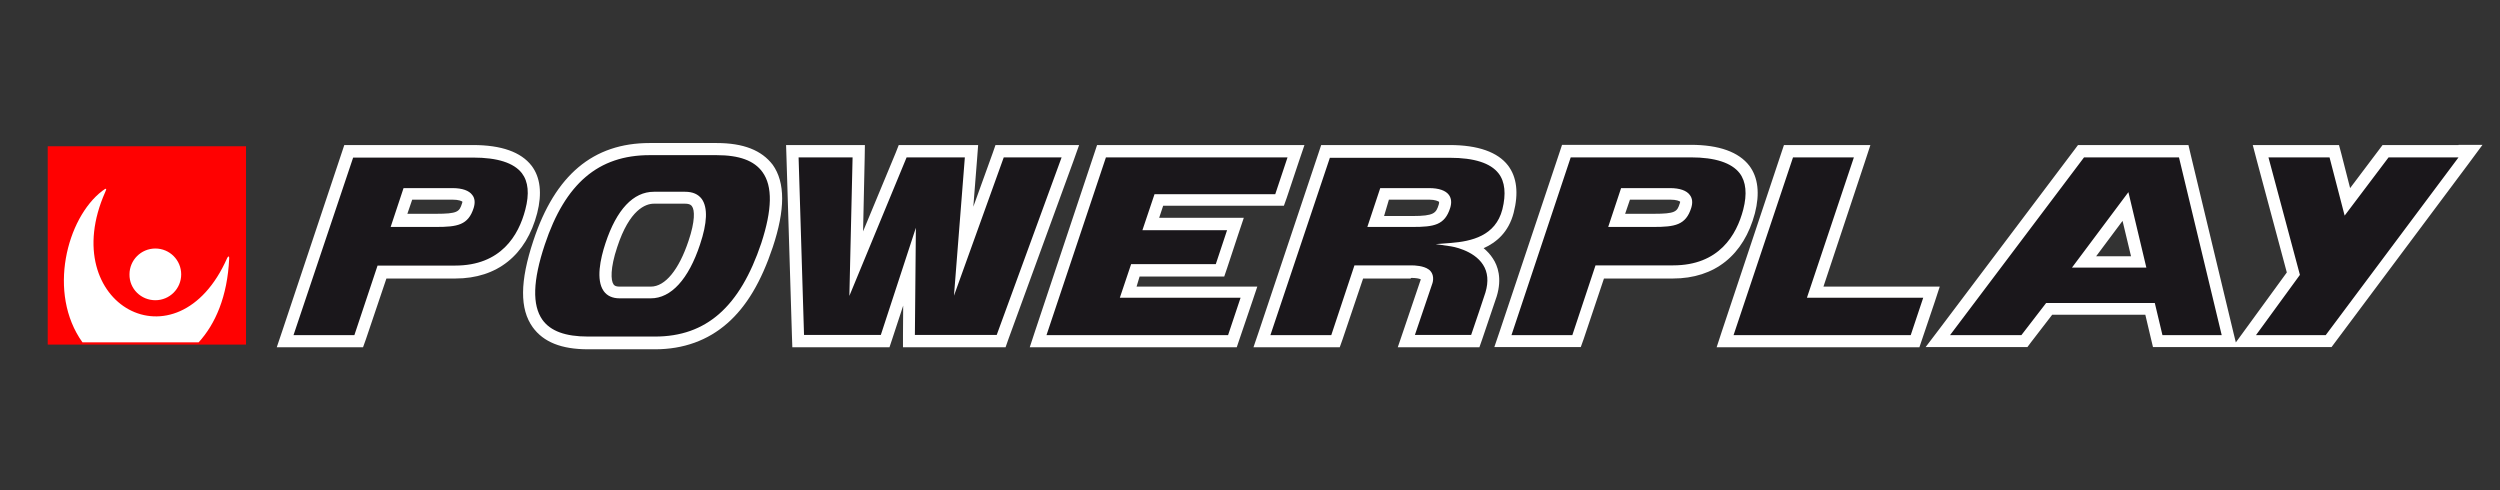 <svg xmlns="http://www.w3.org/2000/svg" xmlns:xlink="http://www.w3.org/1999/xlink" width="510" zoomAndPan="magnify" viewBox="0 0 382.5 75" height="100" preserveAspectRatio="xMidYMid meet" version="1.0"><rect x="0" y="0" width="382.5" height="75" fill="#333333" stroke="none"/><defs><clipPath id="b308427af3"><path d="M 42 21 L 379.98 21 L 379.98 54 L 42 54 Z M 42 21 " clip-rule="nonzero"/></clipPath><clipPath id="aeea386329"><path d="M 7.301 22.379 L 37.641 22.379 L 37.641 52.719 L 7.301 52.719 Z M 7.301 22.379 " clip-rule="nonzero"/></clipPath><clipPath id="53d9604ca1"><path d="M 9 28 L 36 28 L 36 52.379 L 9 52.379 Z M 9 28 " clip-rule="nonzero"/></clipPath></defs><g clip-path="url(#b308427af3)"><path fill="#ffffff" d="M 81.324 25.348 C 79.719 23.273 76.73 22.191 72.379 22.191 L 52.676 22.191 L 52.246 23.488 L 43.18 50.656 L 42.344 53.133 L 55.543 53.133 L 55.977 51.926 L 59.121 42.613 L 69.668 42.613 C 76.082 42.613 80.523 39.023 82.188 32.617 C 82.957 29.617 82.68 27.109 81.324 25.348 Z M 63.066 30.547 L 69.234 30.547 C 70.191 30.547 70.625 30.762 70.746 30.855 C 70.746 30.918 70.746 30.977 70.684 31.133 C 70.285 32.402 70.008 32.711 66.676 32.711 L 62.328 32.711 Z M 268.504 32.617 C 269.273 29.617 268.996 27.141 267.641 25.348 C 266.035 23.273 263.047 22.16 258.699 22.16 L 238.992 22.16 L 238.562 23.461 L 229.465 50.656 L 228.633 53.102 L 241.859 53.102 L 242.293 51.895 L 245.406 42.613 L 255.953 42.613 C 262.367 42.613 266.809 39.023 268.504 32.617 Z M 249.383 30.547 L 255.551 30.547 C 256.508 30.547 256.941 30.762 257.062 30.855 C 257.062 30.918 257.062 30.977 257 31.133 C 256.602 32.402 256.324 32.711 252.992 32.711 L 248.645 32.711 Z M 228.414 39.551 C 228.016 38.93 227.52 38.406 226.996 37.973 C 228.941 37.105 230.82 35.527 231.59 32.555 C 232.363 29.555 232.086 27.109 230.727 25.316 C 229.156 23.273 226.133 22.191 221.816 22.191 L 202.141 22.191 L 201.711 23.488 L 192.613 50.688 L 191.781 53.133 L 204.98 53.133 L 205.41 51.926 L 208.555 42.613 L 215.836 42.613 L 215.863 42.551 C 215.863 42.551 215.895 42.52 215.926 42.52 C 216.605 42.52 217.16 42.613 217.375 42.738 C 217.375 42.797 217.375 42.828 217.344 42.891 L 217.312 42.922 L 217.312 42.953 L 214.691 50.688 L 213.859 53.133 L 226.348 53.133 L 226.781 51.895 C 227.027 51.152 228.816 45.922 229 45.336 C 229.836 42.582 229.156 40.664 228.414 39.551 Z M 212.504 30.547 L 218.672 30.547 C 219.598 30.547 220.059 30.793 220.184 30.887 C 220.184 30.945 220.184 31.164 220.121 31.32 C 219.719 32.586 219.441 33.051 216.113 33.051 L 211.762 33.051 Z M 109.633 21.883 L 99.395 21.883 C 90.758 21.883 84.93 26.77 81.602 36.828 C 79.535 43.047 79.504 47.285 81.508 50.07 C 83.145 52.328 85.887 53.441 89.957 53.441 L 100.227 53.441 C 104.574 53.441 108.305 52.082 111.297 49.449 C 114.227 46.883 116.477 43.078 118.234 37.816 C 120.148 32.062 120.148 27.914 118.234 25.223 C 116.539 22.996 113.766 21.883 109.633 21.883 Z M 105.344 36.855 C 103.867 41.281 101.77 43.852 99.578 43.852 L 94.801 43.852 C 94.09 43.852 93.938 43.602 93.875 43.512 C 93.441 42.922 93.352 41.035 94.43 37.816 C 96.309 32.062 98.777 31.164 100.043 31.164 L 104.82 31.164 C 105.621 31.164 105.809 31.473 105.871 31.566 C 106.301 32.121 106.363 33.855 105.344 36.855 Z M 189.777 43.852 L 173.895 43.852 L 174.359 42.305 L 187.309 42.305 L 187.742 41.035 L 189.469 35.805 L 190.301 33.328 L 177.352 33.328 L 177.965 31.473 L 196.438 31.473 L 196.871 30.266 L 198.75 24.637 L 199.582 22.191 L 167.852 22.191 L 167.422 23.488 L 158.355 50.688 L 157.551 53.133 L 189.223 53.133 L 189.652 51.863 L 191.566 46.234 L 192.367 43.852 Z M 296.781 43.852 L 278.988 43.852 L 285.34 24.727 L 286.172 22.191 L 272.945 22.191 L 272.512 23.488 L 263.445 50.688 L 262.645 53.133 L 293.668 53.133 L 294.098 51.863 L 296.012 46.203 Z M 376.156 22.191 L 364.531 22.191 L 363.973 22.934 L 359.566 28.781 L 358.238 23.582 L 357.867 22.191 L 344.672 22.191 L 345.289 24.543 L 349.883 41.684 L 343.684 50.195 L 342.082 52.391 L 341.711 50.875 L 335.172 23.645 L 334.832 22.191 L 317.934 22.191 L 317.379 22.934 L 296.875 50.133 L 294.621 53.102 L 310.195 53.102 L 310.75 52.359 L 313.988 48.152 L 328.234 48.152 L 329.066 51.68 L 329.406 53.102 L 356.727 53.102 L 357.281 52.359 L 377.605 25.16 L 379.824 22.16 L 376.156 22.16 Z M 326.047 39.207 L 320.711 39.207 L 324.75 33.793 Z M 165.105 22.191 L 152.309 22.191 L 151.879 23.43 L 148.918 31.629 L 149.504 24.203 L 149.656 22.191 L 137.508 22.191 L 137.047 23.367 L 132.051 35.402 L 132.297 24.109 L 132.328 22.191 L 120.27 22.191 L 120.332 24.109 L 121.164 51.309 L 121.227 53.133 L 136.09 53.133 L 136.523 51.832 L 138.188 46.758 L 138.156 51.246 L 138.156 53.133 L 153.852 53.133 L 154.285 51.895 L 164.215 24.695 Z M 165.105 22.191 " fill-opacity="1" fill-rule="nonzero"/></g><path fill="#1a171b" d="M 79.844 26.492 C 78.609 24.914 76.113 24.109 72.379 24.109 L 54.031 24.109 L 44.906 51.277 L 54.219 51.277 L 57.766 40.633 L 69.637 40.633 C 76.668 40.633 79.352 35.992 80.367 32.094 C 81.016 29.648 80.832 27.789 79.844 26.492 Z M 72.473 31.812 C 71.641 34.445 69.977 34.723 66.707 34.723 L 59.77 34.723 L 61.742 28.781 L 69.234 28.781 C 70.715 28.781 71.766 29.152 72.258 29.832 C 72.66 30.328 72.719 31.008 72.473 31.812 Z M 266.16 26.492 C 264.926 24.914 262.43 24.078 258.699 24.078 L 240.32 24.078 L 231.254 51.277 L 240.566 51.277 L 244.113 40.602 L 255.984 40.602 C 263.016 40.602 265.699 35.961 266.715 32.062 C 267.332 29.68 267.148 27.789 266.16 26.492 Z M 258.758 31.812 C 257.926 34.445 256.262 34.723 252.961 34.723 L 246.055 34.723 L 248.027 28.781 L 255.52 28.781 C 257 28.781 258.051 29.152 258.543 29.832 C 258.945 30.359 259.004 31.008 258.758 31.812 Z M 333.383 24.078 L 318.859 24.078 L 298.355 51.277 L 309.27 51.277 L 313.062 46.355 L 329.684 46.355 L 330.855 51.277 L 339.922 51.277 C 339.922 51.277 333.383 24.078 333.383 24.078 Z M 317.012 40.941 L 325.645 29.398 L 328.391 40.941 Z M 229.277 26.523 C 228.047 24.945 225.547 24.141 221.816 24.141 L 203.469 24.141 L 194.371 51.277 L 203.684 51.277 L 207.23 40.602 L 215.836 40.602 C 215.836 40.602 215.863 40.602 215.957 40.602 C 216.48 40.602 217.809 40.664 218.578 41.219 C 219.473 41.84 219.32 42.984 219.102 43.512 L 216.48 51.246 L 225.086 51.246 C 225.457 50.164 227.121 45.273 227.273 44.746 C 227.77 43.078 227.645 41.652 226.906 40.508 C 225.457 38.219 222.031 37.691 222 37.691 L 219.656 37.352 L 222.031 37.168 C 225.117 36.918 228.816 36.113 229.863 32.031 C 230.449 29.68 230.266 27.789 229.277 26.523 Z M 221.879 31.812 C 221.047 34.445 219.41 34.723 216.113 34.723 L 209.203 34.723 L 211.176 28.781 L 218.672 28.781 C 220.152 28.781 221.199 29.152 221.691 29.832 C 222.062 30.359 222.125 31.008 221.879 31.812 Z M 116.664 26.336 C 115.398 24.574 113.117 23.738 109.633 23.738 L 99.395 23.738 C 91.562 23.738 86.473 28.07 83.359 37.414 C 81.508 42.953 81.414 46.695 82.988 48.926 C 84.223 50.656 86.504 51.492 89.957 51.492 L 100.227 51.492 C 108.059 51.492 113.207 46.945 116.477 37.199 C 118.145 32.094 118.234 28.504 116.664 26.336 Z M 107.102 37.414 C 105.344 42.738 102.664 45.645 99.578 45.645 L 94.801 45.645 C 93.719 45.645 92.887 45.273 92.363 44.531 C 91.16 42.828 91.84 39.609 92.641 37.199 C 94.336 32.062 96.895 29.34 100.043 29.34 L 104.82 29.34 C 105.992 29.34 106.824 29.711 107.379 30.453 C 108.305 31.781 108.215 34.102 107.102 37.414 Z M 160.113 51.277 L 187.895 51.277 L 189.809 45.551 L 171.336 45.551 L 173.062 40.414 L 186.016 40.414 L 187.742 35.219 L 174.789 35.219 L 176.641 29.711 L 195.113 29.711 L 196.992 24.078 L 169.207 24.078 Z M 265.234 51.277 L 292.34 51.277 L 294.254 45.551 L 276.461 45.551 L 283.645 24.078 L 274.332 24.078 Z M 345.164 51.277 L 355.832 51.277 L 376.156 24.078 L 365.453 24.078 L 358.73 32.988 L 356.418 24.078 L 347.074 24.078 L 351.887 42.055 Z M 139.977 51.246 L 152.496 51.246 L 162.426 24.078 L 153.574 24.078 L 145.957 45.242 L 147.621 24.078 L 138.711 24.078 L 129.953 45.273 L 130.445 24.078 L 122.184 24.078 L 123.016 51.246 L 134.766 51.246 L 140.129 34.848 Z M 139.977 51.246 " fill-opacity="1" fill-rule="nonzero"/><g clip-path="url(#aeea386329)"><path fill="#ff0101" d="M 7.301 22.379 L 37.641 22.379 L 37.641 52.719 L 7.301 52.719 Z M 7.301 22.379 " fill-opacity="1" fill-rule="nonzero"/></g><g clip-path="url(#53d9604ca1)"><path fill="#ffffff" d="M 23.77 45.934 C 25.957 45.934 27.723 44.168 27.723 41.98 C 27.723 39.793 25.957 38.023 23.77 38.023 C 21.582 38.023 19.812 39.793 19.812 41.98 C 19.781 44.195 21.582 45.934 23.77 45.934 Z M 34.766 39.461 C 27.156 56.754 8.484 46.562 16.094 29.391 C 16.367 28.793 16.305 28.703 15.645 29.211 C 10.223 33.348 7.223 44.855 12.617 52.379 L 30.391 52.379 C 32.938 49.59 34.797 45.395 35.066 39.551 C 35.098 39.16 34.918 39.16 34.766 39.461 Z M 34.766 39.461 " fill-opacity="1" fill-rule="nonzero"/></g></svg>